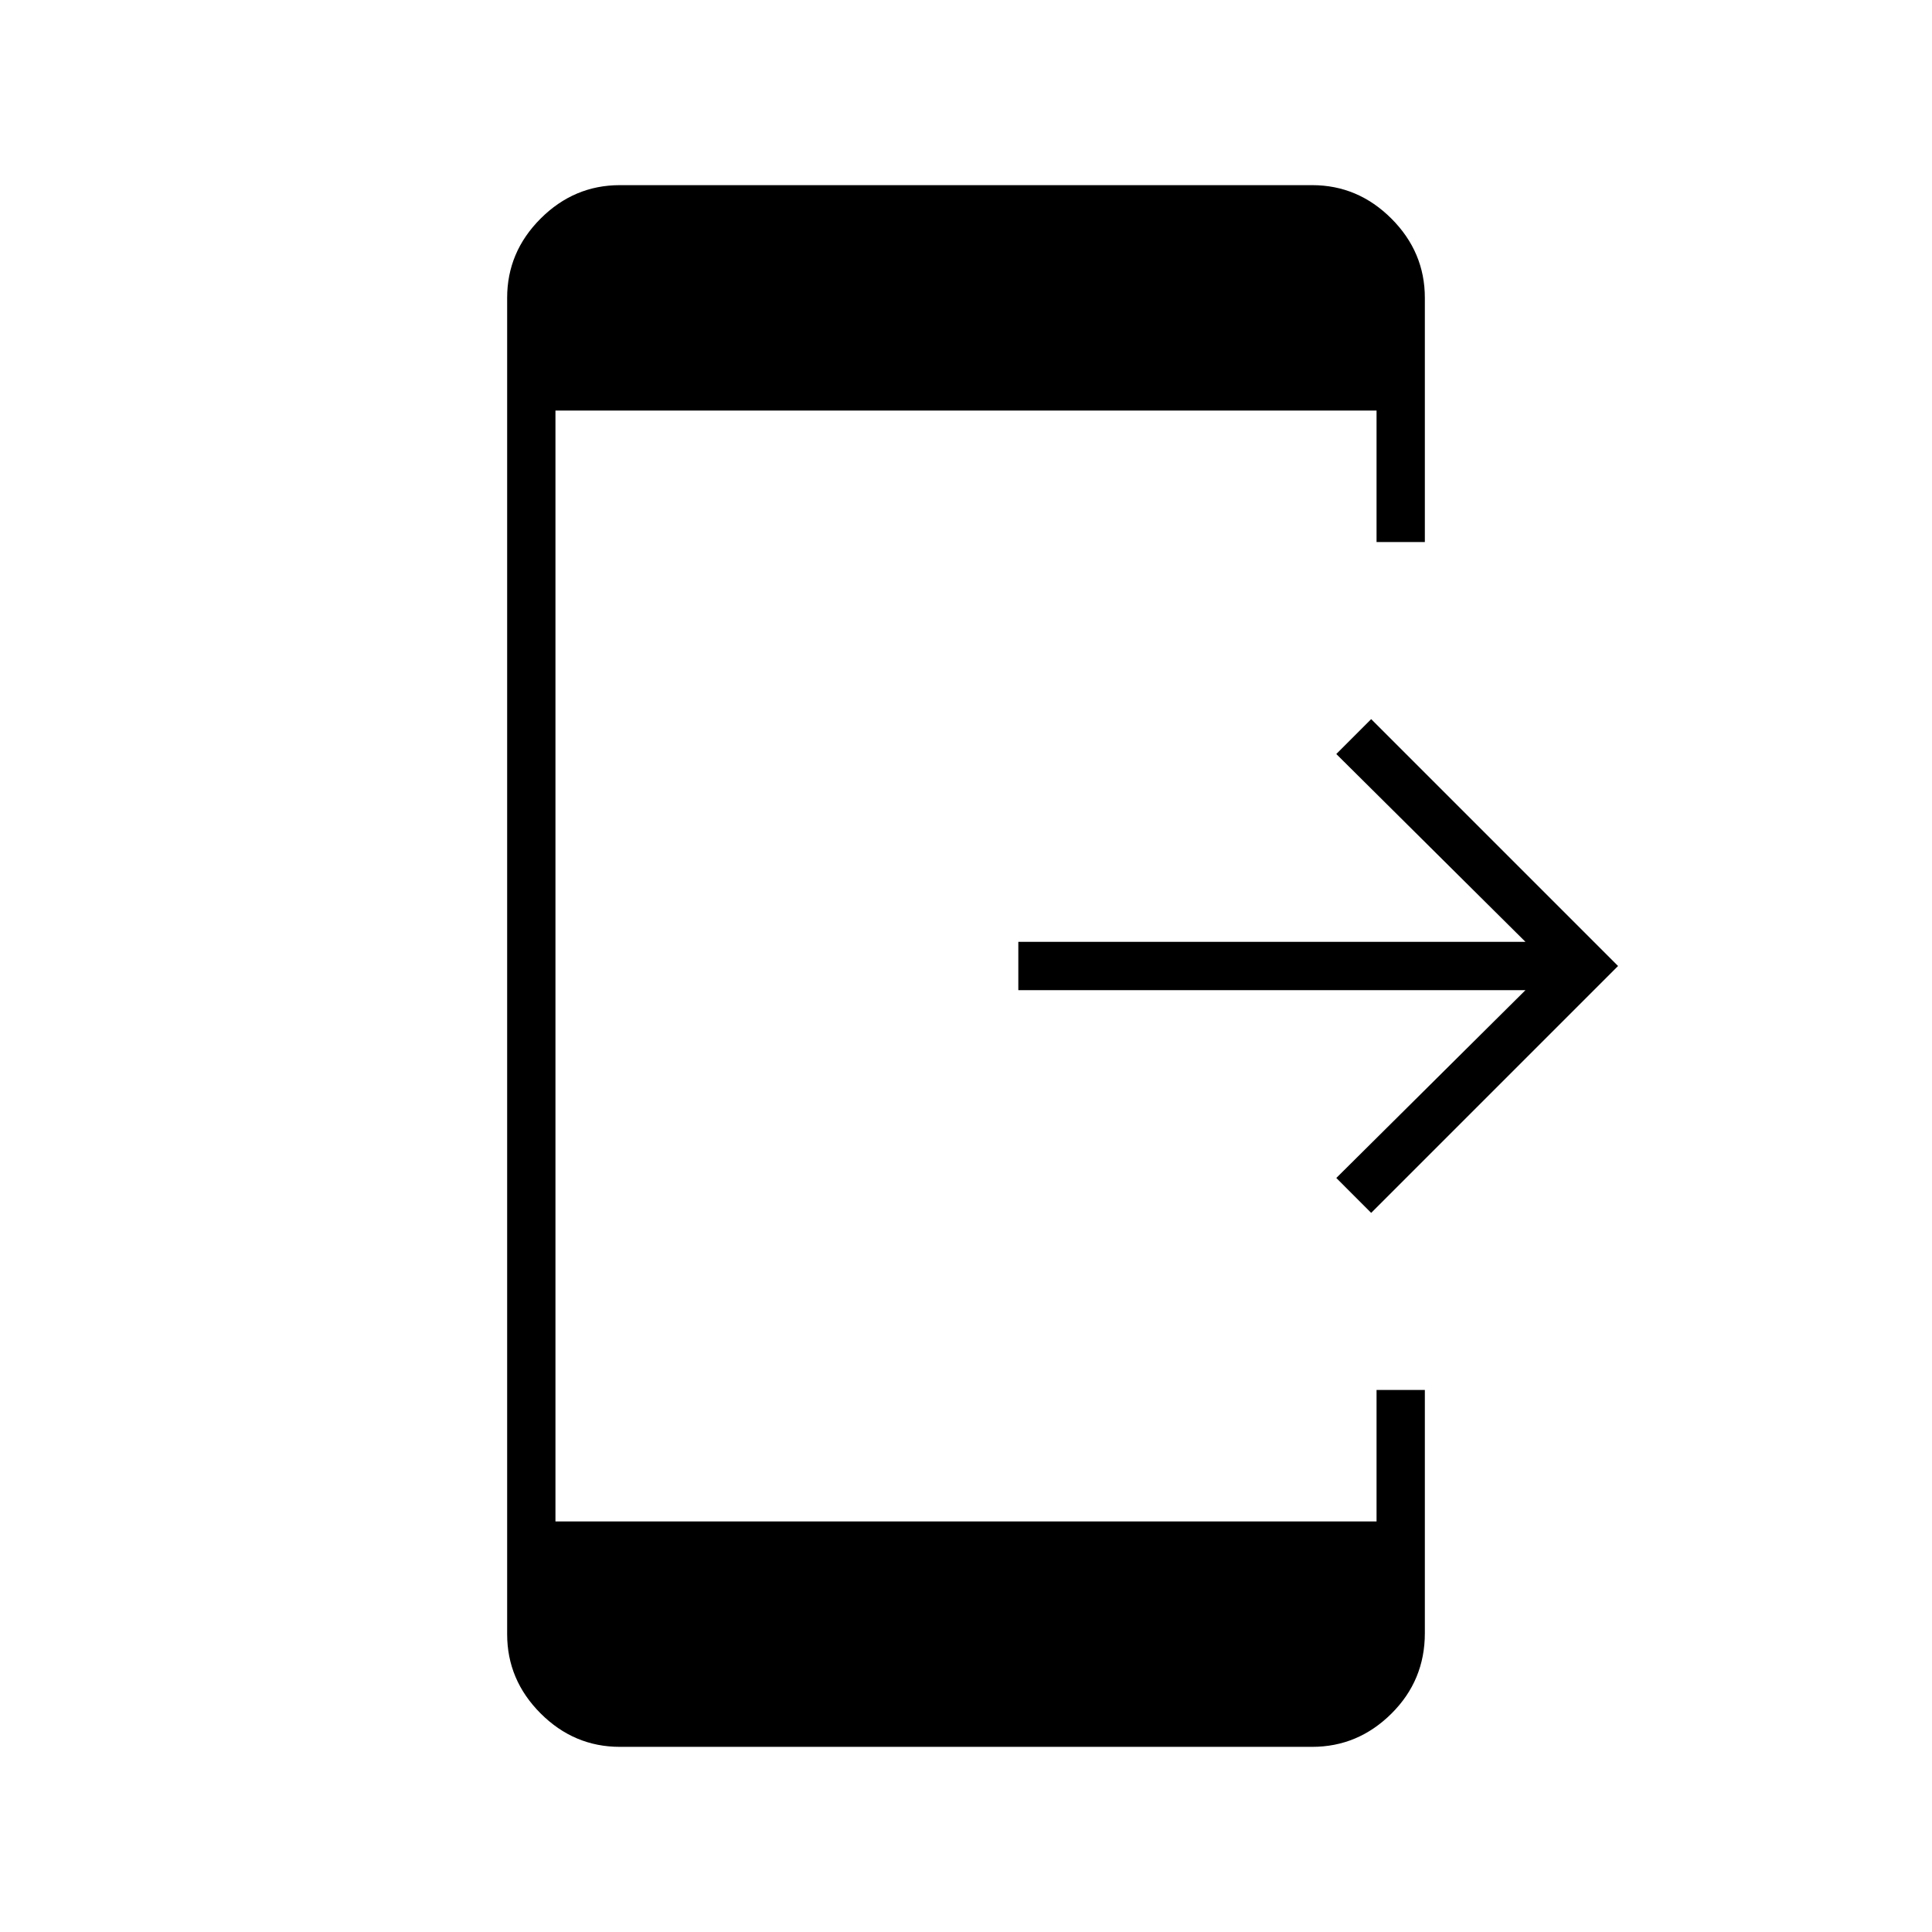 <svg xmlns="http://www.w3.org/2000/svg" height="40" viewBox="0 -960 960 960" width="40"><path d="M681.33-357.33 664-374.67 758-468H506v-24h252l-94-93.33 17.33-17.34L804-480 681.33-357.33ZM308-92q-22.75 0-39.38-16.62Q252-125.25 252-148v-664q0-22.75 16.62-39.38Q285.25-868 308-868h344q22.75 0 39.38 16.62Q708-834.75 708-812v121.33h-24V-756H276v552h408v-65.33h24v120.85q0 23.48-16.62 39.98Q674.75-92 652-92H308Z"/></svg>